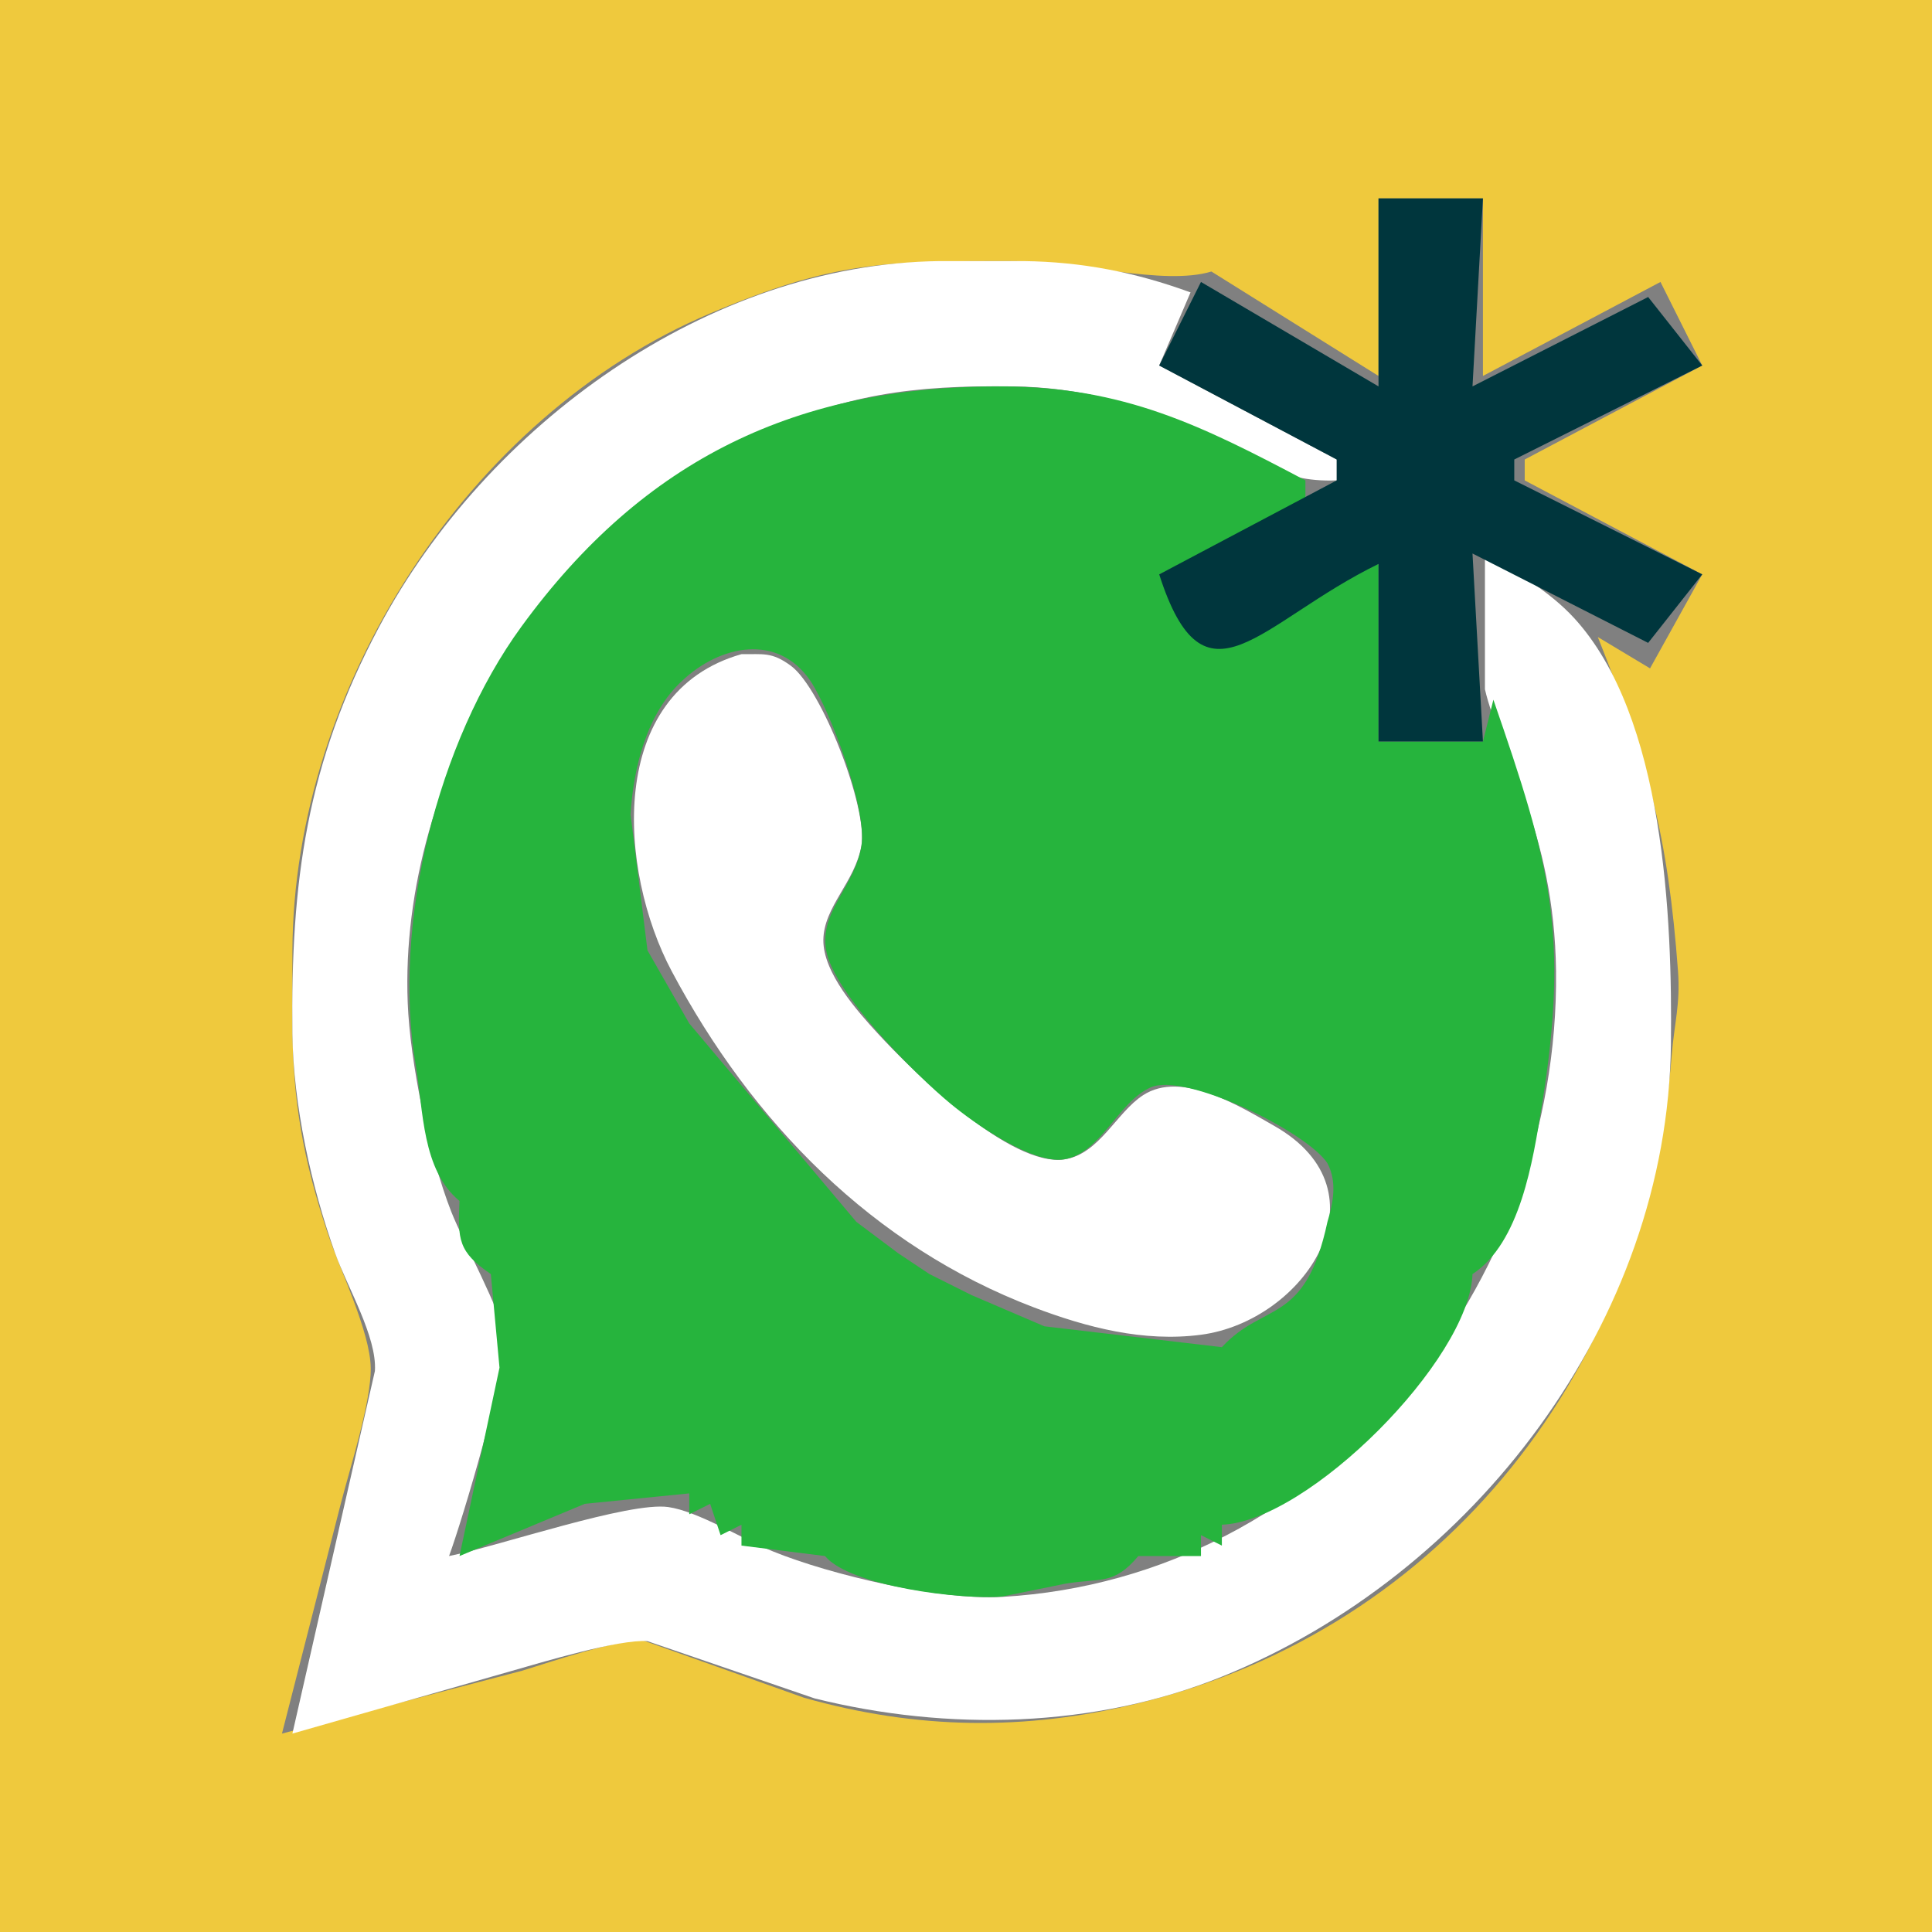 <svg xmlns="http://www.w3.org/2000/svg"
     width="185px" height="185px"
     viewBox="0 0 185 185">
  
  <rect x="0" y="0" width="185" height="185" fill="#808080" stroke="none"/>
  
  <path id="SunshineLogo"
        fill="#efc93d"
        d="M 0.00,0.00
           C 0.00,0.00 0.00,185.00 0.00,185.00
             0.00,185.00 185.00,185.00 185.00,185.00
             185.00,185.00 185.00,0.00 185.00,0.00
             185.00,0.00 0.00,0.00 0.00,0.00 Z
           M 142.00,19.00
           C 142.00,19.00 142.00,36.00 142.00,36.00
             142.00,36.00 159.00,27.00 159.00,27.00
             159.00,27.00 163.00,35.00 163.00,35.00
             163.00,35.00 146.00,44.00 146.00,44.00
             146.00,44.00 146.00,46.00 146.00,46.00
             146.00,46.00 163.00,55.00 163.00,55.00
             163.00,55.00 158.00,64.00 158.00,64.00
             158.00,64.00 153.00,61.00 153.00,61.00
             157.84,73.17 159.70,79.91 160.68,93.00
             160.91,96.14 160.33,97.95 160.08,101.00
             157.71,130.77 138.54,155.89 109.00,163.10
             98.12,165.76 87.79,165.62 77.00,162.57
             77.00,162.57 61.58,157.08 61.58,157.08
             59.08,156.98 52.63,159.17 50.00,159.98
             50.00,159.98 27.00,166.00 27.00,166.00
             27.00,166.00 32.63,144.00 32.63,144.00
             33.50,140.61 35.55,134.24 35.50,131.00
             35.46,127.54 32.56,121.63 31.35,118.00
             29.03,111.02 28.01,105.34 28.00,98.00
             28.00,98.00 28.00,91.00 28.00,91.00
             28.12,65.87 44.76,39.84 68.00,30.01
             79.76,25.04 84.68,24.98 97.00,25.00
             103.29,25.01 111.39,27.39 116.00,26.00
             116.00,26.00 132.00,36.00 132.00,36.00
             132.00,36.00 132.00,19.00 132.00,19.00
             132.00,19.00 142.00,19.00 142.00,19.00 Z" />
             
    <path id="WA_white"
        fill="white" stroke="none" stroke-width="1"
        d="M 28.00,166.00
           C 28.00,166.00 49.00,160.00 49.00,160.00
             51.90,159.17 59.31,156.94 62.00,157.15
             62.00,157.15 78.00,162.63 78.00,162.63
             90.72,165.79 104.73,165.50 117.00,160.55
             141.10,150.82 159.69,126.51 160.00,100.00
             160.14,87.90 159.38,68.61 150.73,59.18
             148.32,56.56 145.07,54.73 142.19,53.00
             142.19,53.00 142.19,66.00 142.19,66.00
             143.56,71.93 148.84,79.52 149.00,93.00
             149.34,123.08 127.06,151.10 96.00,152.91
             89.99,153.26 79.61,150.83 74.00,148.55
             71.01,147.33 66.85,144.72 64.00,144.31
             60.24,143.77 47.88,148.02 43.00,149.00
             44.29,145.48 48.60,131.12 48.29,128.00
             48.05,125.63 44.41,119.07 43.20,116.00
             41.11,110.67 39.26,101.72 39.04,96.00
             38.19,74.19 52.34,51.17 72.00,41.89
             80.87,37.70 87.38,36.89 97.00,37.00
             103.40,37.08 109.18,38.67 115.00,41.31
             120.09,43.62 122.23,46.23 128.00,46.00
             128.00,46.00 128.00,44.00 128.00,44.00
             128.00,44.00 111.00,35.00 111.00,35.00
             111.00,35.00 114.00,28.00 114.00,28.00
             108.72,26.07 103.63,25.07 98.00,25.00
             98.00,25.00 90.00,25.00 90.00,25.00
             67.73,25.26 46.57,40.79 36.32,60.00
             29.34,73.09 27.83,84.47 28.00,99.00
             28.08,105.77 29.81,113.63 32.09,120.00
             33.25,123.24 36.11,128.02 35.90,131.28
             35.90,131.28 28.00,166.00 28.00,166.00 Z
           M 71.00,62.64
           C 58.00,66.33 59.20,83.38 64.32,93.00
             72.01,107.47 83.59,119.33 99.00,125.19
             104.08,127.12 109.52,128.53 115.00,127.81
             124.90,126.51 133.18,114.14 122.00,107.80
             118.64,105.89 113.15,102.47 109.46,104.87
             106.89,106.54 105.28,110.49 101.96,111.01
             96.79,111.83 87.32,102.51 84.09,99.00
             82.08,96.81 78.81,93.15 78.84,90.00
             78.88,86.82 81.87,84.46 82.48,81.00
             83.13,77.37 78.68,65.92 75.73,63.75
             73.88,62.39 73.06,62.67 71.00,62.64 Z" />

    <path id="WA_green"
        fill="#26b43d"
        d="M 44.00,115.00
           C 43.83,118.68 43.86,119.87 47.00,122.00
             47.00,122.00 47.83,130.96 47.83,130.96
             47.83,130.96 44.00,149.00 44.00,149.00
             44.00,149.00 56.00,144.00 56.00,144.00
             56.00,144.00 66.00,143.00 66.00,143.00
             66.00,143.00 66.00,145.00 66.00,145.00
             66.00,145.00 68.00,144.00 68.00,144.00
             68.00,144.00 69.00,147.00 69.00,147.00
             69.00,147.00 71.00,146.00 71.00,146.00
             71.00,146.00 71.00,148.00 71.00,148.00
             71.00,148.00 79.00,149.00 79.00,149.00
             81.41,151.91 92.15,153.23 96.00,152.87
             96.00,152.87 102.00,151.65 102.00,151.65
             105.40,151.07 106.62,151.84 109.00,149.00
             109.00,149.00 115.00,149.00 115.00,149.00
             115.00,149.00 115.00,147.00 115.00,147.00
             115.00,147.00 117.00,148.00 117.00,148.00
             117.00,148.00 117.00,146.00 117.00,146.00
             125.24,145.71 140.72,130.20 141.00,122.00
             145.59,119.00 146.79,111.12 147.62,106.00
             150.31,89.45 148.41,82.61 143.00,67.00
             143.00,67.00 142.00,71.00 142.00,71.00
             142.00,71.00 132.00,71.00 132.00,71.00
             132.00,71.00 132.00,54.00 132.00,54.00
             124.29,56.45 119.12,63.11 115.33,61.13
             113.31,60.07 111.96,56.95 111.00,55.00
             111.00,55.00 125.00,48.00 125.00,48.00
             125.00,48.00 125.00,46.00 125.00,46.00
             114.99,40.71 107.64,37.06 96.00,37.00
             76.42,36.91 61.70,43.86 49.93,60.00
             41.89,71.02 37.52,88.54 39.81,102.00
             40.55,106.35 40.39,112.02 44.00,115.00 Z
           M 117.00,129.00
           C 117.00,129.00 100.00,127.00 100.00,127.00
             100.00,127.00 93.00,124.00 93.00,124.00
             93.00,124.00 89.00,122.00 89.00,122.00
             89.00,122.00 86.00,120.00 86.00,120.00
             86.00,120.00 82.00,117.00 82.00,117.00
             82.00,117.00 66.00,98.00 66.00,98.00
             66.00,98.00 62.00,91.00 62.00,91.00
             62.00,91.00 60.38,78.00 60.38,78.00
             60.65,73.49 61.94,68.30 65.33,65.18
             68.94,61.77 74.46,60.61 77.59,65.18
             79.54,68.09 83.06,77.61 82.49,81.00
             81.84,84.92 78.45,87.29 79.11,91.00
             79.87,95.19 87.72,102.96 91.00,105.67
             93.27,107.55 98.86,111.51 101.91,111.01
             105.42,110.44 107.03,105.54 110.17,104.13
             113.49,102.63 125.15,108.39 127.11,111.39
             128.04,113.17 127.68,115.09 127.11,117.00
             124.98,126.95 121.07,124.59 117.00,129.00 Z" />

  <path id="Star"
        fill="#00363d"
        d="M 132.00,19.00
           C 132.00,19.00 132.00,37.00 132.00,37.00
             132.00,37.00 115.00,27.00 115.00,27.00
             115.00,27.00 111.00,35.00 111.00,35.00
             111.00,35.00 128.00,44.00 128.00,44.00
             128.00,44.00 128.00,46.00 128.00,46.00
             128.00,46.00 111.00,55.00 111.00,55.00
             115.36,68.60 120.55,59.59 132.00,54.00
             132.00,54.00 132.00,71.00 132.00,71.00
             132.00,71.00 142.00,71.00 142.00,71.00
             142.00,71.00 141.00,53.00 141.00,53.00
             141.00,53.00 157.82,61.56 157.82,61.56
             157.82,61.56 163.00,55.00 163.00,55.00
             163.00,55.00 145.00,46.00 145.00,46.00
             145.00,46.00 145.00,44.00 145.00,44.00
             145.00,44.00 163.00,35.00 163.00,35.00
             163.00,35.00 157.82,28.44 157.82,28.44
             157.82,28.44 141.00,37.00 141.00,37.00
             141.00,37.00 142.00,19.00 142.00,19.00
             142.00,19.00 132.00,19.00 132.00,19.00 Z" />
</svg>
